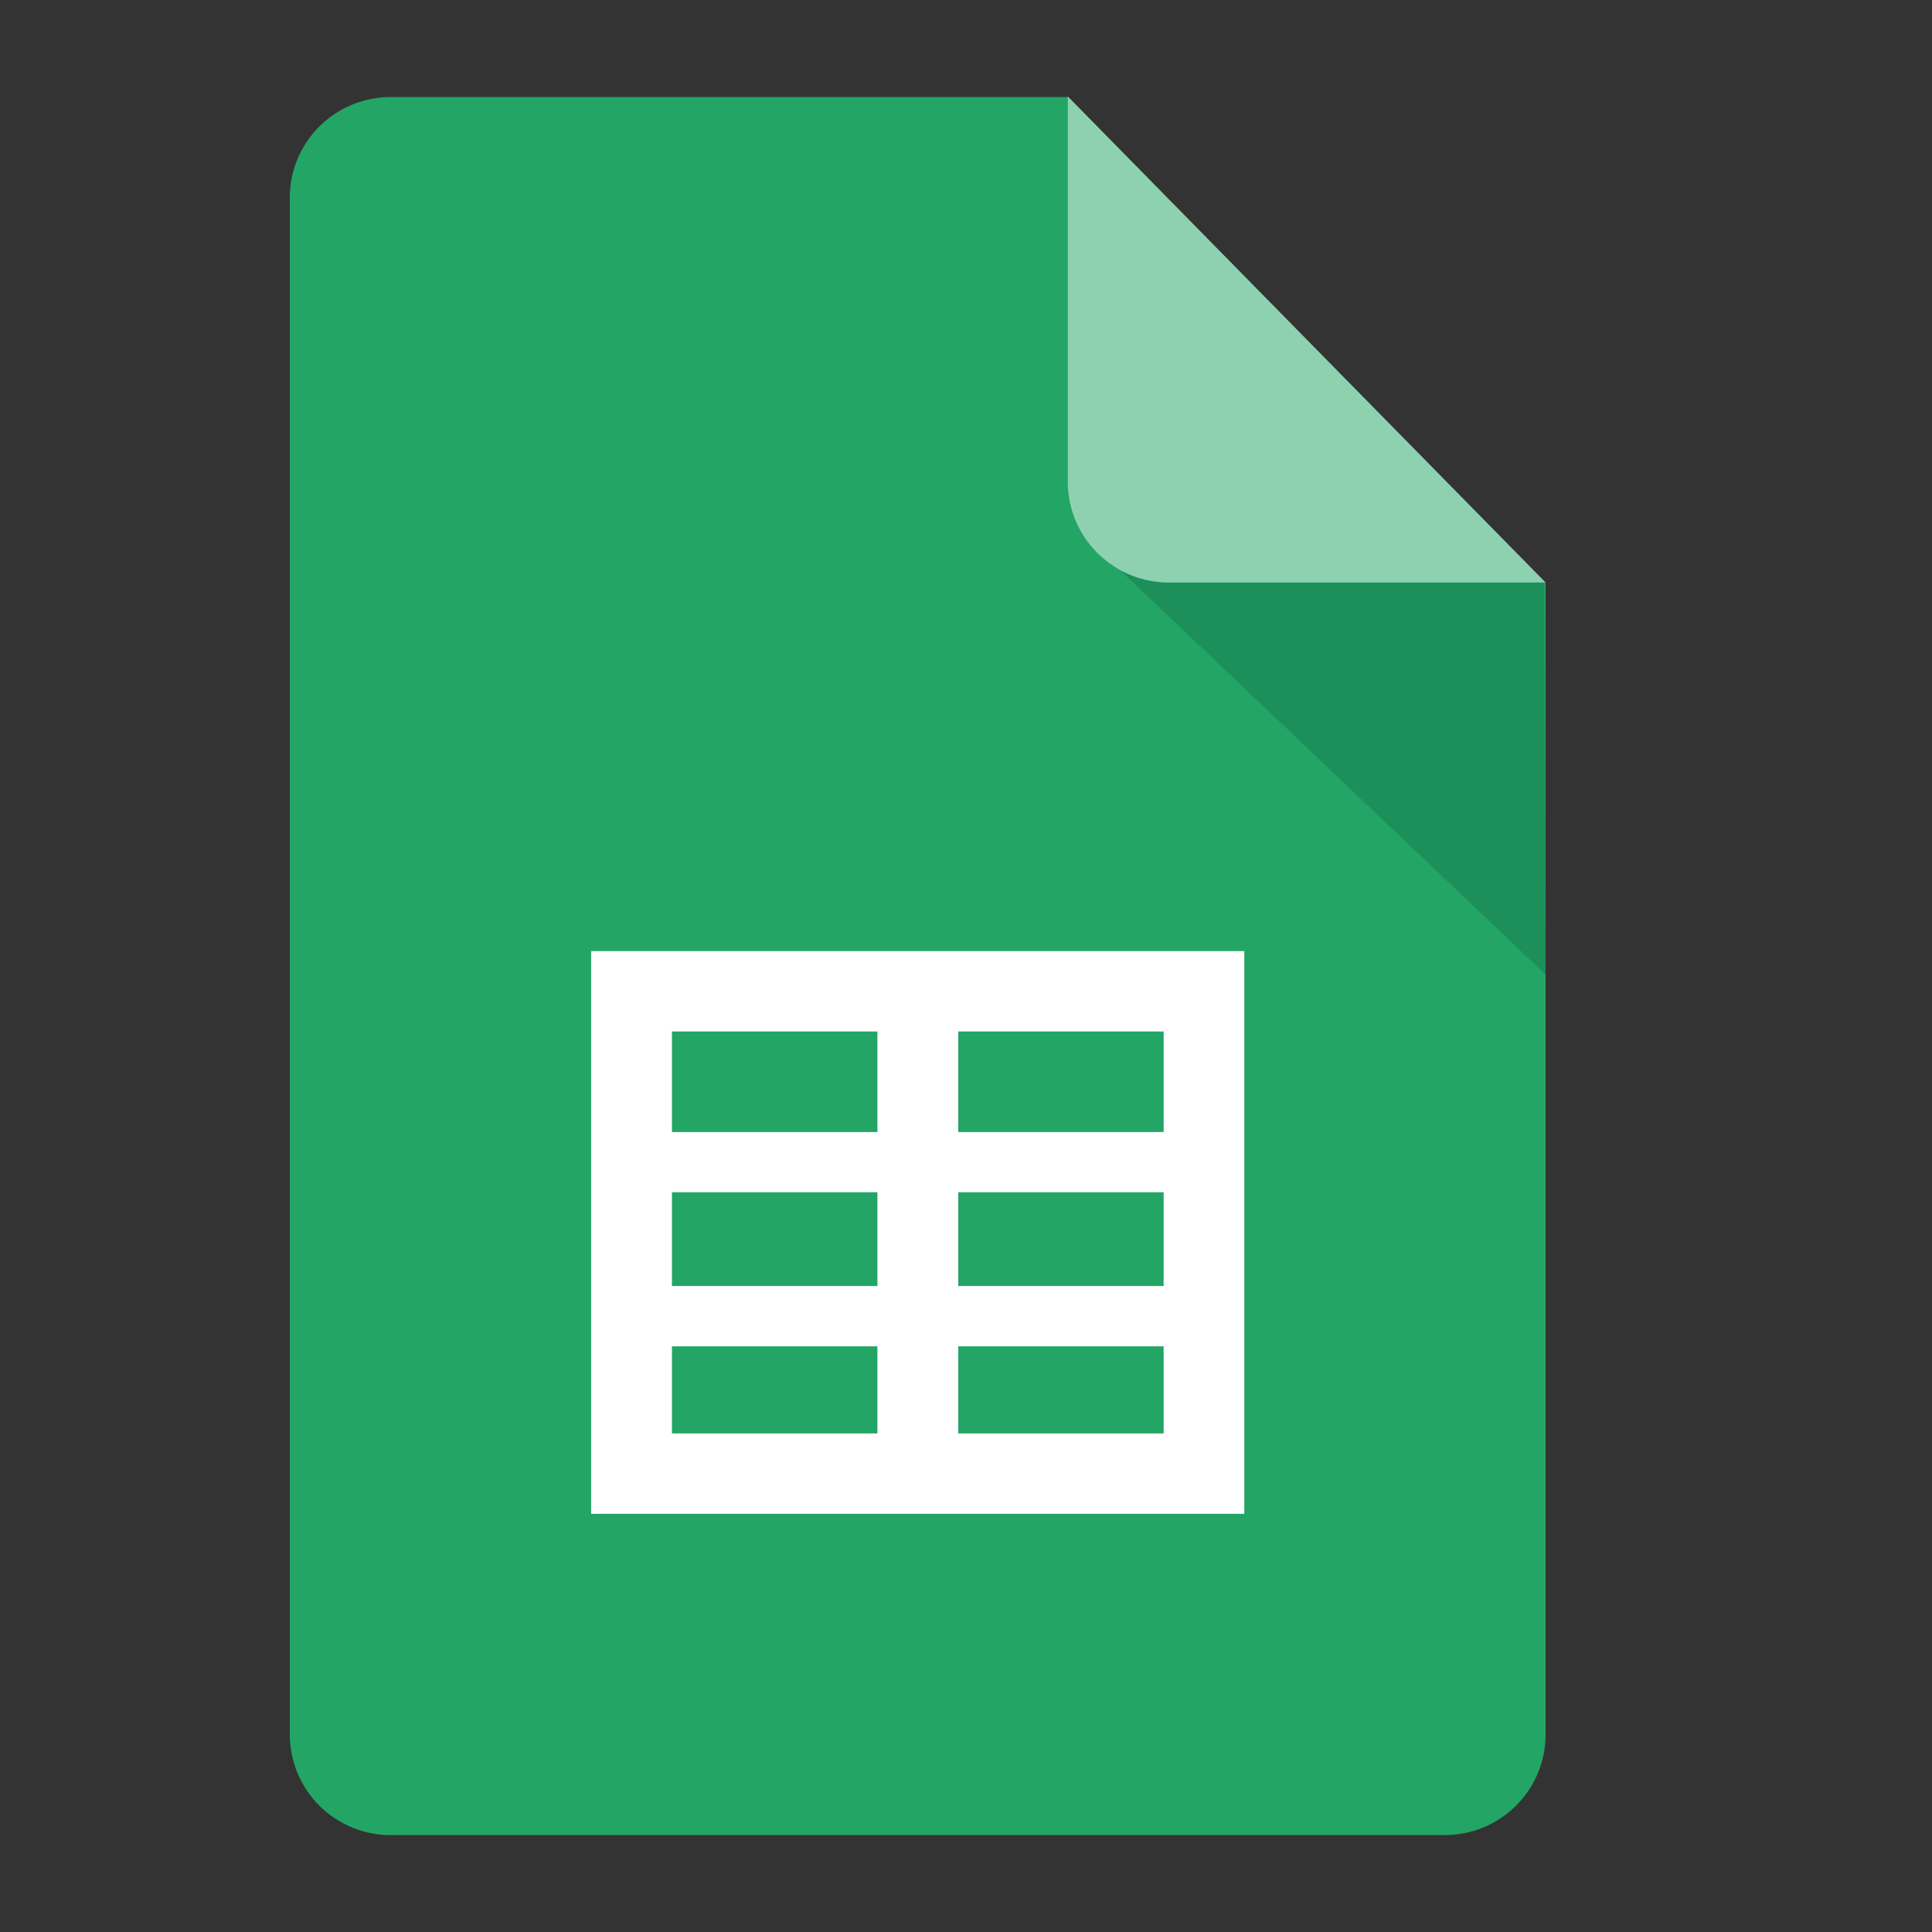<svg width="20" height="20" viewBox="0 0 20 20" fill="none" xmlns="http://www.w3.org/2000/svg">
<rect x="0" y="0" width="20" height="20" fill="#333333" stroke="none"/>
<path d="M16 17.957C16 18.233 15.89 18.497 15.694 18.692C15.498 18.888 15.232 18.997 14.954 18.997H4.049C3.911 18.998 3.775 18.971 3.648 18.919C3.52 18.867 3.405 18.79 3.307 18.694C3.21 18.597 3.133 18.482 3.08 18.356C3.027 18.229 3 18.094 3 17.957V2.045C3 1.769 3.11 1.504 3.306 1.309C3.502 1.114 3.768 1.004 4.046 1.004H11.06L16 6.038V17.957Z" fill="#23A566"/>
<path d="M11.605 5.911L16 10.089L15.987 6.032H12.1C11.929 6.032 11.761 5.99 11.61 5.911H11.605Z" fill="#1C8F5A"/>
<path d="M16 6.03H12.1C11.823 6.03 11.557 5.92 11.361 5.725C11.164 5.53 11.054 5.265 11.054 4.989V1L16 6.03Z" fill="#8ED1B1"/>
<path fill-rule="evenodd" clip-rule="evenodd" d="M12.881 15.671H6.119V9.846H12.881V15.671ZM9.92 10.678V11.719H12.046V10.678H9.92ZM9.92 12.342V13.313H12.046V12.342H9.92ZM9.92 13.937V14.839H12.046V13.937H9.92ZM9.083 14.839V13.937H6.956V14.839H9.083ZM9.083 13.313V12.342H6.956V13.313H9.083ZM9.083 11.719V10.678H6.956V11.719H9.083Z" fill="white"/>
</svg>
